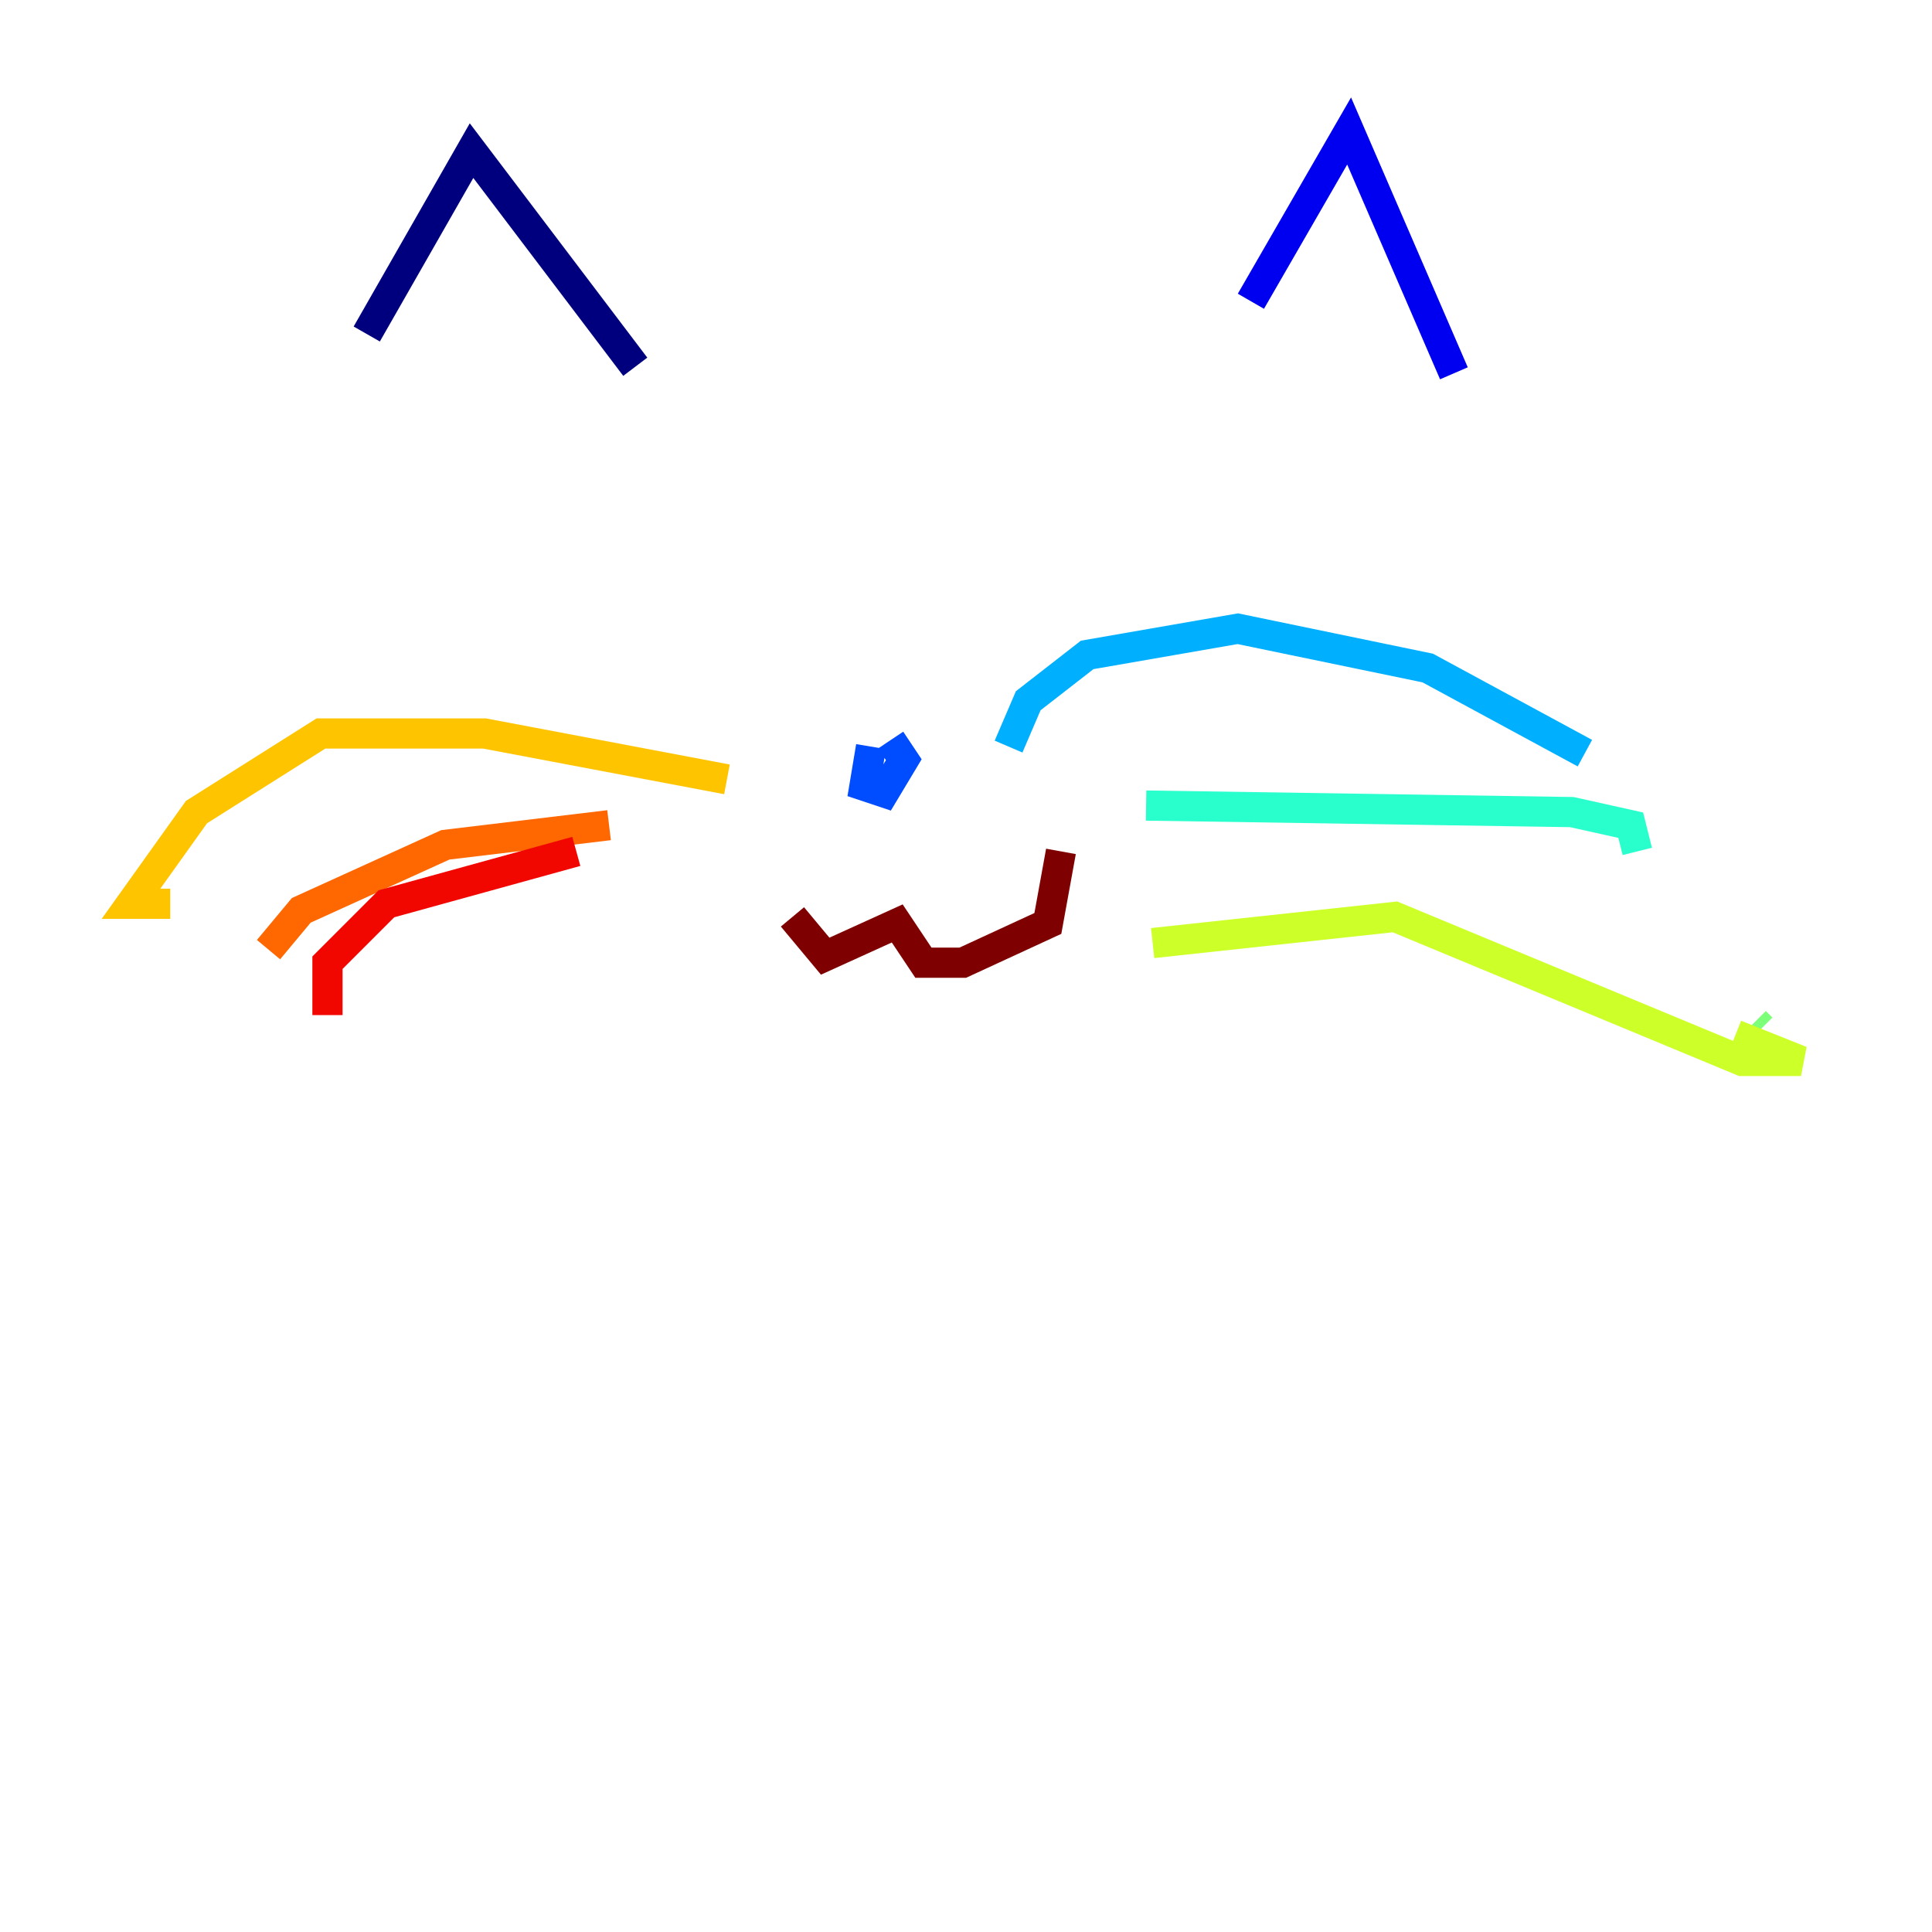 <?xml version="1.0" encoding="utf-8" ?>
<svg baseProfile="tiny" height="128" version="1.2" viewBox="0,0,128,128" width="128" xmlns="http://www.w3.org/2000/svg" xmlns:ev="http://www.w3.org/2001/xml-events" xmlns:xlink="http://www.w3.org/1999/xlink"><defs /><polyline fill="none" points="24.298,22.129 31.241,9.98 42.088,24.298" stroke="#00007f" stroke-width="2" /><polyline fill="none" points="82.875,19.959 89.383,8.678 96.325,24.732" stroke="#0000f1" stroke-width="2" /><polyline fill="none" points="57.709,49.464 57.275,52.068 58.576,52.502 59.878,50.332 59.01,49.031" stroke="#004cff" stroke-width="2" /><polyline fill="none" points="66.82,49.464 68.122,46.427 72.027,43.39 82.007,41.654 94.59,44.258 105.003,49.898" stroke="#00b0ff" stroke-width="2" /><polyline fill="none" points="75.932,53.37 104.136,53.803 108.041,54.671 108.475,56.407" stroke="#29ffcd" stroke-width="2" /><polyline fill="none" points="116.285,67.688 116.719,68.122" stroke="#7cff79" stroke-width="2" /><polyline fill="none" points="76.366,62.481 92.42,60.746 115.417,70.291 119.322,70.291 114.983,68.556" stroke="#cdff29" stroke-width="2" /><polyline fill="none" points="48.163,51.634 32.108,48.597 21.261,48.597 13.017,53.803 8.678,59.878 11.281,59.878" stroke="#ffc400" stroke-width="2" /><polyline fill="none" points="40.352,54.671 29.505,55.973 19.959,60.312 17.79,62.915" stroke="#ff6700" stroke-width="2" /><polyline fill="none" points="38.183,56.407 25.6,59.878 21.695,63.783 21.695,67.254" stroke="#f10700" stroke-width="2" /><polyline fill="none" points="52.502,60.746 54.671,63.349 59.444,61.18 61.18,63.783 63.783,63.783 69.424,61.18 70.291,56.407" stroke="#7f0000" stroke-width="2" /></svg>